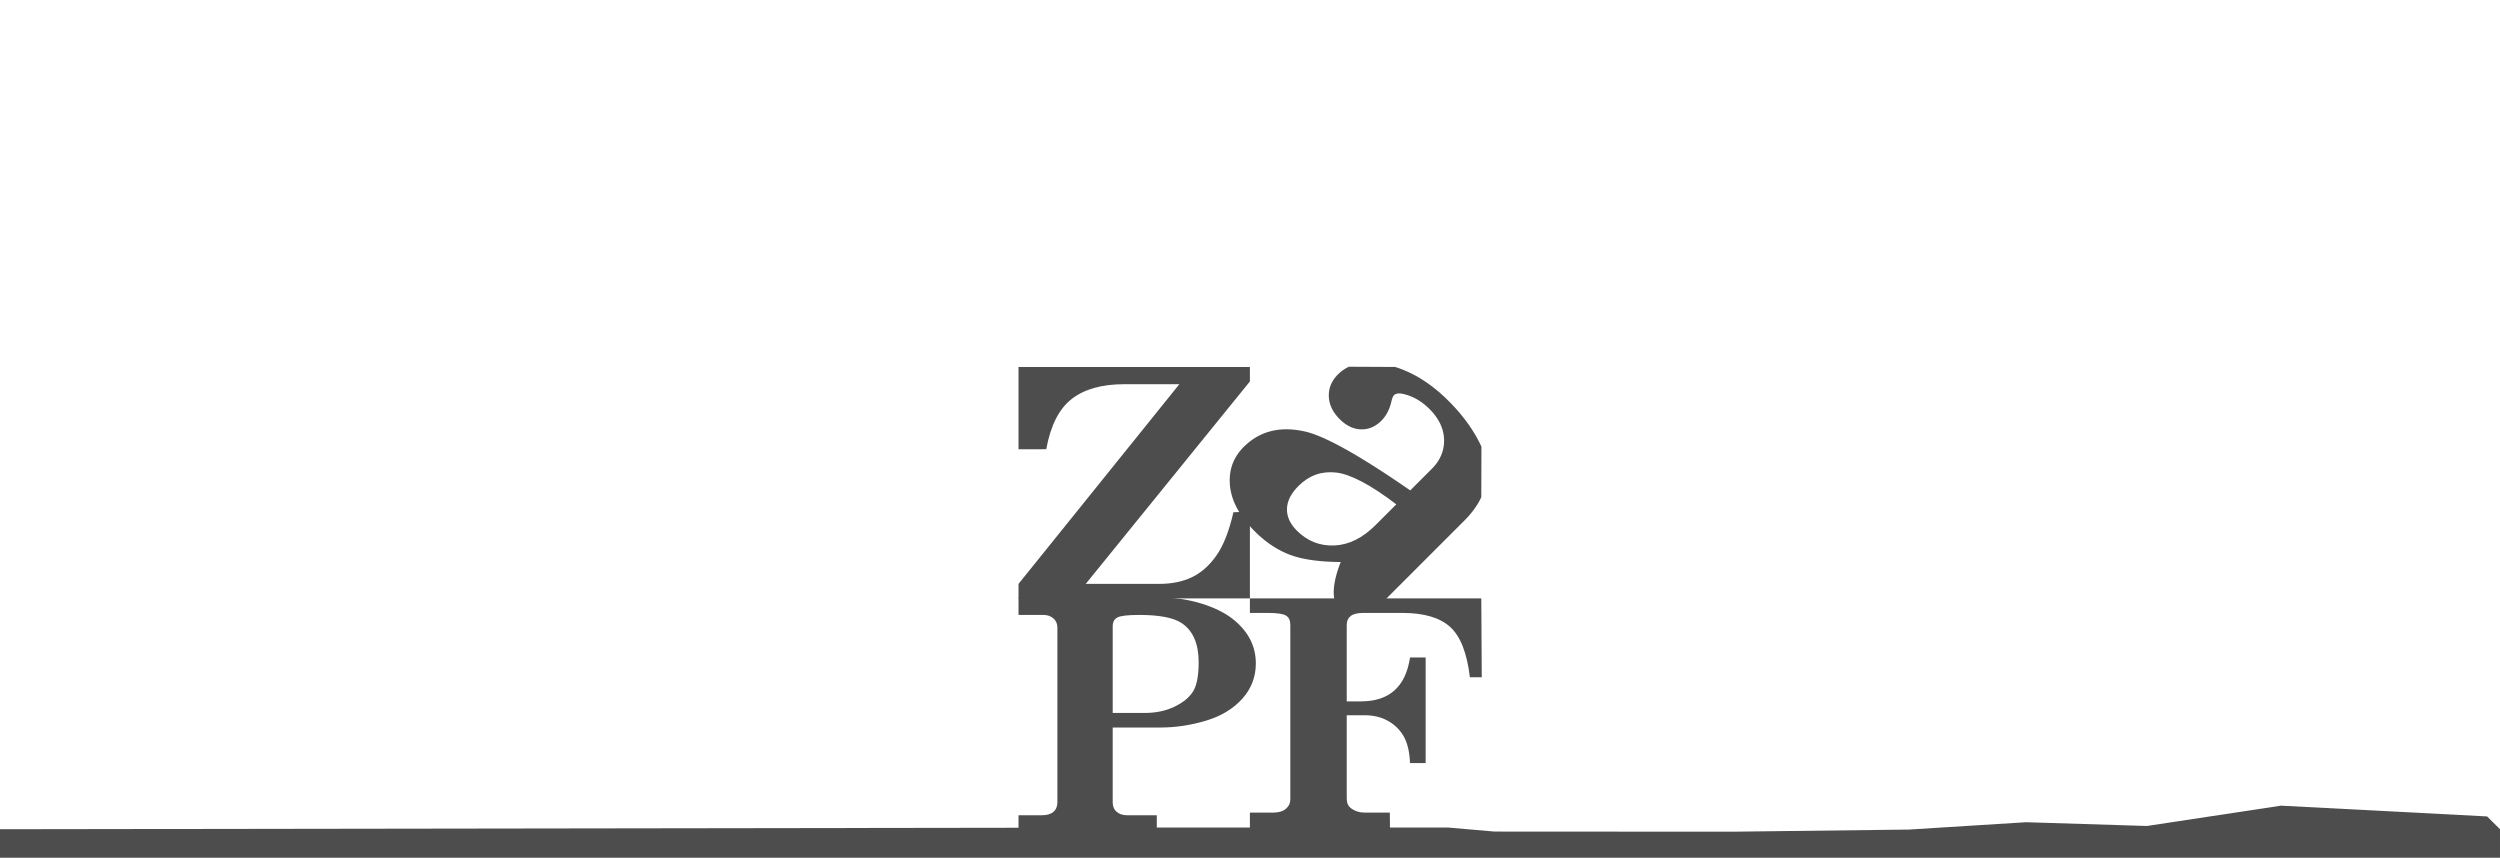 <?xml version="1.0" encoding="UTF-8" standalone="no"?>
<!-- Created with Inkscape (http://www.inkscape.org/) -->

<svg
   xmlns:dc="http://purl.org/dc/elements/1.1/"
   xmlns:cc="http://creativecommons.org/ns#"
   xmlns:rdf="http://www.w3.org/1999/02/22-rdf-syntax-ns#"
   xmlns:svg="http://www.w3.org/2000/svg"
   xmlns="http://www.w3.org/2000/svg"
   xmlns:sodipodi="http://sodipodi.sourceforge.net/DTD/sodipodi-0.dtd"
   xmlns:inkscape="http://www.inkscape.org/namespaces/inkscape"
   width="1026"
   height="352.001"
   viewBox="0 0 1026 352.001"
   id="svg2"
   version="1.1"
   inkscape:version="0.48.3.1 r9886"
   sodipodi:docname="header_complete.svg">
  <defs
     id="defs4" />
  <sodipodi:namedview
     id="base"
     pagecolor="#ffffff"
     bordercolor="#666666"
     borderopacity="1.0"
     inkscape:pageopacity="0.0"
     inkscape:pageshadow="2"
     inkscape:zoom="1"
     inkscape:cx="261.48202"
     inkscape:cy="5.3070702"
     inkscape:document-units="px"
     inkscape:current-layer="layer1"
     showgrid="false"
     objecttolerance="10000"
     inkscape:snap-path-clip="false"
     inkscape:snap-path-mask="false"
     inkscape:snap-perpendicular="true"
     inkscape:snap-tangential="true"
     inkscape:window-width="1680"
     inkscape:window-height="1016"
     inkscape:window-x="1680"
     inkscape:window-y="17"
     inkscape:window-maximized="1"
     showguides="false"
     fit-margin-top="0"
     fit-margin-left="0"
     fit-margin-right="0"
     fit-margin-bottom="0">
    <inkscape:grid
       type="xygrid"
       id="grid4136"
       units="mm"
       spacingx="3.543"
       spacingy="3.543"
       originx="-38.976px"
       originy="-556.35px"
       empspacing="5"
       visible="true"
       enabled="true"
       snapvisiblegridlinesonly="true" />
  </sodipodi:namedview>
  <g
     inkscape:label="Ebene 1"
     inkscape:groupmode="layer"
     id="layer1"
     transform="translate(-38.976,-144.011)">
    <g
       style="fill:#4d4d4d"
       id="g4409"
       transform="matrix(0.383,0,0,0.383,456.976,294.528)">
      <g
         style="fill:#4d4d4d"
         id="g4411">
        <path
           style="fill:#4d4d4d"
           inkscape:connector-curvature="0"
           d="m 0,0.233 247.941,0.002 0,15.5 -175.901,216.926 78.591,0 c 13.616,0 25.393,-2.407 35.333,-7.212 9.935,-4.809 18.656,-12.569 26.164,-23.288 7.498,-10.716 13.545,-26.13 18.133,-46.243 l 17.679,-0.695 0,92.992 -247.94,0 0,-15.554 172.335,-213.958 -59.172,0 C 89.316,18.703 70.599,23.974 57.01,34.504 43.416,45.043 34.321,62.995 29.726,88.37 L 0,88.425 0,0.233 z"
           id="path4413" />
      </g>
      <g
         style="fill:#4d4d4d"
         id="g4415">
        <path
           style="fill:#4d4d4d"
           inkscape:connector-curvature="0"
           d="m 338.388,249.227 c -0.119,-0.637 -0.22,-1.285 -0.305,-1.947 -0.086,-0.661 -0.155,-1.334 -0.208,-2.02 -0.056,-0.685 -0.088,-1.384 -0.111,-2.092 -0.019,-0.712 -0.022,-1.431 -0.015,-2.168 0.015,-0.734 0.042,-1.48 0.089,-2.241 0.044,-0.757 0.104,-1.529 0.183,-2.316 0.077,-0.781 0.174,-1.577 0.281,-2.385 0.107,-0.808 0.233,-1.632 0.378,-2.462 0.141,-0.833 0.303,-1.677 0.478,-2.535 0.174,-0.858 0.367,-1.73 0.569,-2.61 0.212,-0.881 0.435,-1.779 0.676,-2.687 0.24,-0.905 0.496,-1.825 0.77,-2.757 0.271,-0.929 0.559,-1.871 0.867,-2.829 0.303,-0.953 0.626,-1.923 0.964,-2.903 0.336,-0.98 0.695,-1.977 1.062,-2.98 0.37,-1.002 0.755,-2.022 1.16,-3.05 -1.441,-0.011 -2.863,-0.035 -4.269,-0.058 -1.407,-0.031 -2.789,-0.073 -4.155,-0.119 -1.367,-0.047 -2.716,-0.108 -4.047,-0.175 -1.326,-0.067 -2.637,-0.144 -3.931,-0.232 -1.288,-0.087 -2.559,-0.186 -3.814,-0.29 -1.252,-0.107 -2.485,-0.223 -3.701,-0.351 -1.216,-0.124 -2.412,-0.261 -3.586,-0.403 -1.178,-0.142 -2.338,-0.299 -3.472,-0.461 -1.141,-0.163 -2.259,-0.338 -3.359,-0.52 -1.104,-0.181 -2.187,-0.378 -3.249,-0.577 -1.063,-0.202 -2.107,-0.416 -3.13,-0.635 -1.027,-0.223 -2.035,-0.455 -3.023,-0.694 -0.986,-0.244 -1.951,-0.489 -2.9,-0.75 -0.953,-0.263 -1.882,-0.531 -2.794,-0.81 -0.911,-0.281 -1.804,-0.566 -2.674,-0.865 -0.874,-0.299 -1.73,-0.604 -2.564,-0.923 -0.836,-0.319 -1.666,-0.65 -2.496,-0.997 -0.825,-0.341 -1.648,-0.697 -2.475,-1.068 -0.821,-0.369 -1.642,-0.75 -2.457,-1.146 -0.813,-0.394 -1.622,-0.801 -2.433,-1.223 -0.809,-0.42 -1.611,-0.854 -2.413,-1.298 -0.803,-0.449 -1.601,-0.903 -2.393,-1.374 -0.792,-0.475 -1.586,-0.958 -2.37,-1.451 -0.789,-0.499 -1.575,-1.004 -2.356,-1.528 -0.781,-0.522 -1.555,-1.059 -2.331,-1.604 -0.773,-0.549 -1.544,-1.11 -2.31,-1.681 -0.769,-0.575 -1.535,-1.161 -2.295,-1.759 -0.759,-0.599 -1.515,-1.21 -2.267,-1.834 -0.755,-0.624 -1.504,-1.261 -2.248,-1.909 -0.748,-0.648 -1.489,-1.312 -2.234,-1.989 -0.737,-0.675 -1.475,-1.361 -2.204,-2.064 -0.733,-0.699 -1.464,-1.411 -2.193,-2.139 -1.001,-1.005 -1.979,-2.009 -2.926,-3.013 -0.945,-1.007 -1.867,-2.011 -2.758,-3.019 -0.893,-1.009 -1.756,-2.015 -2.588,-3.024 -0.834,-1.009 -1.641,-2.019 -2.42,-3.026 -0.777,-1.007 -1.526,-2.019 -2.249,-3.031 -0.723,-1.009 -1.415,-2.022 -2.079,-3.033 -0.666,-1.013 -1.301,-2.024 -1.908,-3.037 -0.609,-1.013 -1.188,-2.029 -1.741,-3.042 -0.553,-1.015 -1.074,-2.029 -1.569,-3.046 -0.495,-1.017 -0.962,-2.031 -1.401,-3.051 -0.438,-1.015 -0.849,-2.033 -1.232,-3.053 -0.38,-1.019 -0.733,-2.037 -1.059,-3.055 -0.326,-1.024 -0.623,-2.042 -0.892,-3.064 -0.269,-1.018 -0.509,-2.04 -0.723,-3.064 -0.213,-1.022 -0.396,-2.044 -0.553,-3.066 -0.155,-1.026 -0.283,-2.05 -0.383,-3.072 -0.1,-1.026 -0.175,-2.042 -0.225,-3.048 -0.05,-1.005 -0.074,-2.002 -0.072,-2.987 0,-0.986 0.026,-1.964 0.08,-2.929 0.053,-0.966 0.129,-1.924 0.232,-2.869 0.102,-0.947 0.23,-1.885 0.384,-2.811 0.154,-0.929 0.334,-1.845 0.538,-2.752 0.207,-0.909 0.435,-1.809 0.691,-2.694 0.255,-0.889 0.536,-1.771 0.843,-2.635 0.306,-0.871 0.636,-1.729 0.994,-2.581 0.357,-0.847 0.739,-1.688 1.148,-2.515 0.407,-0.831 0.841,-1.65 1.3,-2.46 0.458,-0.812 0.942,-1.612 1.452,-2.4 0.508,-0.792 1.044,-1.572 1.604,-2.344 0.561,-0.77 1.145,-1.533 1.756,-2.285 0.61,-0.75 1.247,-1.491 1.908,-2.221 0.661,-0.733 1.347,-1.457 2.061,-2.17 1.073,-1.073 2.167,-2.103 3.282,-3.086 1.111,-0.984 2.245,-1.92 3.393,-2.809 1.151,-0.896 2.323,-1.741 3.513,-2.542 1.188,-0.798 2.396,-1.553 3.627,-2.263 1.227,-0.708 2.471,-1.371 3.737,-1.986 1.267,-0.619 2.552,-1.189 3.856,-1.715 1.303,-0.524 2.626,-1.004 3.972,-1.438 1.341,-0.433 2.704,-0.821 4.082,-1.163 1.382,-0.343 2.781,-0.639 4.201,-0.889 1.418,-0.252 2.856,-0.457 4.311,-0.615 1.461,-0.159 2.938,-0.27 4.432,-0.339 1.496,-0.066 3.012,-0.086 4.546,-0.064 1.533,0.025 3.085,0.093 4.656,0.21 1.574,0.117 3.168,0.279 4.775,0.485 1.612,0.21 3.241,0.462 4.89,0.761 1.648,0.301 3.316,0.646 5.001,1.037 1.345,0.317 2.752,0.703 4.219,1.146 1.468,0.443 3.001,0.949 4.59,1.517 1.594,0.569 3.249,1.199 4.965,1.889 1.719,0.694 3.496,1.447 5.338,2.265 1.842,0.817 3.745,1.693 5.709,2.633 1.964,0.942 3.993,1.946 6.083,3.008 2.089,1.068 4.237,2.194 6.453,3.38 2.212,1.192 4.485,2.44 6.827,3.754 2.338,1.312 4.734,2.686 7.194,4.125 2.464,1.436 4.986,2.935 7.572,4.497 2.59,1.561 5.234,3.183 7.946,4.868 2.708,1.686 5.479,3.435 8.312,5.241 2.835,1.809 5.73,3.679 8.688,5.614 2.96,1.931 5.979,3.928 9.062,5.984 3.082,2.057 6.227,4.178 9.436,6.358 3.204,2.183 6.472,4.424 9.802,6.731 l 1.437,-1.44 1.441,-1.442 1.438,-1.437 1.437,-1.441 1.441,-1.442 1.44,-1.437 1.438,-1.44 1.442,-1.438 1.433,-1.442 1.441,-1.44 1.437,-1.438 1.441,-1.442 1.438,-1.436 1.439,-1.442 1.438,-1.44 1.44,-1.44 c 0.567,-0.569 1.118,-1.141 1.649,-1.721 0.533,-0.579 1.044,-1.163 1.54,-1.752 0.493,-0.589 0.971,-1.186 1.428,-1.785 0.461,-0.599 0.899,-1.205 1.321,-1.814 0.423,-0.609 0.826,-1.225 1.215,-1.847 0.382,-0.623 0.752,-1.249 1.101,-1.878 0.345,-0.631 0.678,-1.267 0.985,-1.913 0.314,-0.639 0.608,-1.287 0.882,-1.938 0.277,-0.653 0.537,-1.31 0.771,-1.973 0.24,-0.663 0.463,-1.331 0.662,-2.004 0.204,-0.675 0.387,-1.353 0.553,-2.037 0.166,-0.683 0.314,-1.373 0.44,-2.064 0.129,-0.697 0.237,-1.398 0.334,-2.101 0.089,-0.704 0.162,-1.414 0.219,-2.128 0.055,-0.717 0.093,-1.436 0.111,-2.163 0.018,-0.727 0.019,-1.455 0.004,-2.19 -0.019,-0.737 -0.057,-1.469 -0.111,-2.199 -0.061,-0.728 -0.13,-1.457 -0.23,-2.179 -0.093,-0.721 -0.208,-1.44 -0.341,-2.159 -0.134,-0.716 -0.285,-1.431 -0.455,-2.137 -0.171,-0.712 -0.362,-1.42 -0.574,-2.123 -0.212,-0.703 -0.44,-1.405 -0.688,-2.101 -0.248,-0.697 -0.517,-1.389 -0.801,-2.081 -0.289,-0.692 -0.594,-1.38 -0.918,-2.064 -0.327,-0.683 -0.672,-1.365 -1.035,-2.042 -0.363,-0.679 -0.744,-1.353 -1.147,-2.022 -0.4,-0.672 -0.823,-1.34 -1.264,-2.006 -0.441,-0.664 -0.899,-1.325 -1.378,-1.986 -0.481,-0.659 -0.978,-1.312 -1.496,-1.963 -0.515,-0.653 -1.053,-1.303 -1.607,-1.947 -0.557,-0.645 -1.134,-1.289 -1.727,-1.929 -0.594,-0.639 -1.209,-1.274 -1.842,-1.907 -0.481,-0.483 -0.971,-0.958 -1.46,-1.422 -0.489,-0.461 -0.981,-0.918 -1.475,-1.357 -0.496,-0.445 -0.997,-0.878 -1.497,-1.303 -0.5,-0.422 -1.007,-0.836 -1.515,-1.239 -0.507,-0.403 -1.019,-0.796 -1.529,-1.179 -0.515,-0.383 -1.029,-0.755 -1.549,-1.119 -0.519,-0.361 -1.041,-0.715 -1.566,-1.059 -0.521,-0.345 -1.053,-0.675 -1.586,-0.998 -0.529,-0.321 -1.061,-0.635 -1.597,-0.938 -0.537,-0.303 -1.079,-0.595 -1.619,-0.876 -0.54,-0.283 -1.086,-0.555 -1.637,-0.818 -0.544,-0.263 -1.097,-0.515 -1.651,-0.755 -0.557,-0.241 -1.108,-0.475 -1.672,-0.695 -0.559,-0.223 -1.119,-0.433 -1.685,-0.635 -0.564,-0.203 -1.136,-0.393 -1.705,-0.579 -0.571,-0.181 -1.147,-0.35 -1.723,-0.513 -0.385,-0.113 -0.763,-0.215 -1.133,-0.312 -0.375,-0.101 -0.734,-0.19 -1.09,-0.27 -0.353,-0.083 -0.701,-0.155 -1.04,-0.221 -0.342,-0.065 -0.668,-0.124 -0.989,-0.175 -0.327,-0.049 -0.643,-0.091 -0.949,-0.125 -0.303,-0.035 -0.607,-0.062 -0.896,-0.081 -0.294,-0.02 -0.578,-0.031 -0.855,-0.037 -0.277,-0.003 -0.544,0 -0.805,0.013 -0.263,0.011 -0.515,0.031 -0.76,0.058 -0.244,0.025 -0.481,0.064 -0.71,0.104 -0.229,0.044 -0.452,0.095 -0.668,0.155 -0.215,0.059 -0.418,0.122 -0.618,0.197 -0.195,0.073 -0.386,0.155 -0.566,0.244 -0.182,0.088 -0.359,0.185 -0.527,0.292 -0.166,0.104 -0.324,0.217 -0.476,0.338 -0.153,0.119 -0.294,0.248 -0.431,0.383 -0.073,0.073 -0.145,0.149 -0.216,0.232 -0.073,0.08 -0.145,0.169 -0.21,0.261 -0.071,0.091 -0.141,0.188 -0.208,0.29 -0.065,0.104 -0.137,0.212 -0.204,0.325 -0.066,0.113 -0.134,0.23 -0.199,0.352 -0.063,0.124 -0.13,0.25 -0.193,0.383 -0.065,0.133 -0.13,0.27 -0.191,0.414 -0.064,0.143 -0.126,0.289 -0.19,0.445 -0.058,0.153 -0.122,0.311 -0.181,0.473 -0.063,0.166 -0.118,0.334 -0.183,0.509 -0.058,0.173 -0.114,0.351 -0.173,0.537 -0.061,0.183 -0.119,0.373 -0.176,0.566 -0.055,0.195 -0.109,0.394 -0.166,0.6 -0.055,0.203 -0.111,0.413 -0.166,0.626 -0.053,0.215 -0.107,0.438 -0.16,0.663 -0.051,0.223 -0.103,0.455 -0.155,0.69 -0.126,0.519 -0.259,1.033 -0.396,1.541 -0.141,0.505 -0.281,1.005 -0.435,1.5 -0.148,0.495 -0.307,0.984 -0.466,1.464 -0.164,0.481 -0.334,0.956 -0.504,1.425 -0.171,0.469 -0.352,0.929 -0.534,1.385 -0.188,0.458 -0.378,0.907 -0.573,1.351 -0.201,0.445 -0.403,0.877 -0.611,1.31 -0.212,0.431 -0.427,0.854 -0.645,1.272 -0.219,0.418 -0.449,0.829 -0.679,1.234 -0.233,0.407 -0.471,0.805 -0.719,1.195 -0.241,0.394 -0.493,0.781 -0.749,1.161 -0.255,0.378 -0.518,0.752 -0.788,1.117 -0.267,0.369 -0.54,0.728 -0.823,1.08 -0.281,0.354 -0.562,0.703 -0.855,1.044 -0.288,0.341 -0.588,0.674 -0.893,1.004 -0.299,0.329 -0.611,0.648 -0.926,0.965 -0.403,0.4 -0.812,0.791 -1.219,1.167 -0.407,0.374 -0.823,0.739 -1.237,1.087 -0.414,0.351 -0.838,0.687 -1.256,1.008 -0.425,0.327 -0.849,0.637 -1.277,0.933 -0.427,0.297 -0.859,0.582 -1.298,0.854 -0.433,0.272 -0.874,0.529 -1.313,0.774 -0.445,0.244 -0.895,0.476 -1.342,0.697 -0.449,0.219 -0.903,0.425 -1.355,0.617 -0.457,0.193 -0.915,0.374 -1.375,0.542 -0.467,0.166 -0.934,0.317 -1.403,0.461 -0.467,0.141 -0.941,0.267 -1.416,0.382 -0.479,0.115 -0.96,0.219 -1.439,0.306 -0.482,0.091 -0.968,0.165 -1.461,0.229 -0.488,0.062 -0.981,0.115 -1.475,0.149 -0.496,0.035 -1,0.061 -1.503,0.071 -0.504,0.009 -1.008,0.007 -1.519,-0.007 -0.514,-0.015 -1.021,-0.044 -1.528,-0.084 -0.503,-0.044 -1.007,-0.099 -1.511,-0.17 -0.496,-0.065 -1,-0.149 -1.493,-0.244 -0.5,-0.093 -0.992,-0.203 -1.485,-0.323 -0.492,-0.122 -0.985,-0.259 -1.475,-0.409 -0.489,-0.148 -0.971,-0.307 -1.454,-0.48 -0.485,-0.179 -0.964,-0.365 -1.446,-0.566 -0.478,-0.204 -0.956,-0.416 -1.434,-0.646 -0.47,-0.226 -0.944,-0.467 -1.415,-0.723 -0.471,-0.256 -0.941,-0.52 -1.403,-0.805 -0.467,-0.279 -0.935,-0.573 -1.395,-0.882 -0.461,-0.308 -0.921,-0.627 -1.381,-0.96 -0.455,-0.335 -0.911,-0.683 -1.363,-1.044 -0.455,-0.359 -0.903,-0.733 -1.356,-1.121 -0.447,-0.387 -0.896,-0.787 -1.34,-1.199 -0.441,-0.416 -0.887,-0.841 -1.326,-1.283 -0.468,-0.465 -0.924,-0.938 -1.363,-1.413 -0.442,-0.475 -0.867,-0.951 -1.278,-1.431 -0.412,-0.477 -0.812,-0.958 -1.196,-1.444 -0.382,-0.485 -0.752,-0.973 -1.108,-1.462 -0.359,-0.491 -0.701,-0.983 -1.025,-1.476 -0.33,-0.497 -0.641,-0.993 -0.941,-1.493 -0.3,-0.5 -0.584,-1.003 -0.856,-1.507 -0.273,-0.507 -0.529,-1.015 -0.771,-1.524 -0.244,-0.509 -0.475,-1.026 -0.688,-1.541 -0.212,-0.518 -0.412,-1.037 -0.597,-1.555 -0.19,-0.524 -0.363,-1.046 -0.519,-1.573 -0.16,-0.524 -0.305,-1.053 -0.431,-1.586 -0.13,-0.531 -0.248,-1.064 -0.349,-1.603 -0.099,-0.537 -0.188,-1.073 -0.263,-1.619 -0.069,-0.542 -0.13,-1.084 -0.174,-1.633 -0.045,-0.546 -0.074,-1.097 -0.093,-1.648 -0.015,-0.553 -0.015,-1.101 -0.004,-1.645 0.012,-0.544 0.037,-1.084 0.079,-1.619 0.036,-0.537 0.087,-1.07 0.155,-1.597 0.065,-0.529 0.144,-1.053 0.24,-1.571 0.094,-0.518 0.199,-1.035 0.317,-1.546 0.123,-0.511 0.256,-1.02 0.405,-1.524 0.151,-0.501 0.311,-1.002 0.485,-1.498 0.178,-0.493 0.365,-0.986 0.566,-1.471 0.208,-0.485 0.423,-0.969 0.651,-1.447 0.233,-0.48 0.475,-0.956 0.733,-1.427 0.256,-0.469 0.531,-0.936 0.816,-1.398 0.284,-0.463 0.585,-0.919 0.896,-1.376 0.309,-0.456 0.637,-0.905 0.979,-1.353 0.338,-0.447 0.691,-0.889 1.061,-1.327 0.364,-0.44 0.748,-0.874 1.144,-1.303 0.393,-0.429 0.8,-0.856 1.224,-1.278 0.691,-0.693 1.403,-1.358 2.133,-1.995 0.733,-0.637 1.479,-1.247 2.245,-1.823 0.763,-0.581 1.548,-1.128 2.349,-1.652 0.803,-0.523 1.626,-1.018 2.464,-1.483 0.84,-0.464 1.695,-0.902 2.569,-1.311 l 49.604,0.245 c 1.548,0.483 3.094,0.998 4.634,1.549 1.537,0.555 3.068,1.141 4.594,1.761 1.525,0.622 3.046,1.277 4.558,1.969 1.515,0.69 3.019,1.416 4.519,2.175 1.5,0.763 2.993,1.557 4.482,2.385 1.485,0.831 2.967,1.697 4.441,2.595 1.474,0.898 2.942,1.834 4.406,2.803 1.462,0.971 2.918,1.973 4.367,3.012 1.447,1.037 2.893,2.113 4.331,3.219 1.439,1.108 2.867,2.252 4.288,3.429 1.428,1.177 2.846,2.391 4.253,3.637 1.412,1.247 2.815,2.529 4.216,3.847 1.401,1.314 2.794,2.667 4.179,4.052 1.044,1.047 2.071,2.097 3.083,3.146 1.011,1.051 2.004,2.104 2.979,3.159 0.971,1.061 1.929,2.119 2.867,3.181 0.945,1.062 1.863,2.128 2.771,3.196 0.901,1.069 1.79,2.141 2.657,3.214 0.87,1.075 1.723,2.15 2.559,3.232 0.834,1.077 1.646,2.163 2.449,3.245 0.796,1.087 1.578,2.177 2.345,3.267 0.763,1.091 1.508,2.187 2.237,3.28 0.73,1.099 1.437,2.199 2.13,3.303 0.697,1.103 1.371,2.208 2.029,3.316 0.661,1.11 1.306,2.221 1.928,3.334 0.626,1.115 1.23,2.234 1.819,3.353 0.588,1.121 1.159,2.245 1.71,3.371 0.554,1.126 1.094,2.255 1.608,3.387 l -0.166,54.061 c -0.367,0.814 -0.382,0.887 -0.781,1.694 -0.405,0.808 -0.823,1.609 -1.26,2.411 -0.441,0.803 -0.897,1.601 -1.363,2.398 -0.475,0.796 -0.967,1.59 -1.475,2.382 -0.507,0.789 -1.031,1.579 -1.575,2.363 -0.543,0.787 -1.104,1.57 -1.683,2.349 -0.576,0.781 -1.173,1.559 -1.781,2.334 -0.614,0.772 -1.244,1.546 -1.893,2.316 -0.647,0.771 -1.315,1.537 -1.996,2.301 -0.683,0.763 -1.382,1.524 -2.101,2.283 -0.719,0.757 -1.456,1.511 -2.205,2.269 l -5.064,5.063 -5.067,5.068 -5.063,5.064 -5.061,5.066 -5.068,5.062 -5.064,5.062 -5.059,5.064 -5.064,5.066 -5.064,5.066 -5.068,5.064 -5.061,5.064 -5.062,5.064 -5.064,5.066 -5.064,5.064 -5.064,5.068 -5.063,5.061 c -0.383,0.383 -0.761,0.765 -1.124,1.144 -0.357,0.381 -0.71,0.758 -1.047,1.131 -0.342,0.377 -0.67,0.746 -0.986,1.121 -0.317,0.371 -0.626,0.736 -0.918,1.102 -0.293,0.365 -0.578,0.729 -0.852,1.094 -0.271,0.363 -0.533,0.723 -0.781,1.08 -0.248,0.357 -0.489,0.713 -0.716,1.066 -0.229,0.35 -0.449,0.705 -0.651,1.051 -0.204,0.354 -0.401,0.693 -0.582,1.039 -0.187,0.346 -0.359,0.688 -0.515,1.029 -0.164,0.34 -0.312,0.678 -0.453,1.012 -0.137,0.336 -0.263,0.668 -0.381,1.002 -0.115,0.328 -0.223,0.656 -0.316,0.984 -0.091,0.326 -0.177,0.654 -0.248,0.977 -0.069,0.32 -0.129,0.641 -0.181,0.961 -0.051,0.314 -0.089,0.635 -0.114,0.945 m 17.956,-115.148 c -3.457,-2.63 -6.82,-5.108 -10.083,-7.437 -3.27,-2.327 -6.436,-4.502 -9.511,-6.528 -3.075,-2.026 -6.061,-3.898 -8.946,-5.621 -2.886,-1.723 -5.676,-3.296 -8.369,-4.716 -2.696,-1.422 -5.297,-2.688 -7.801,-3.809 -2.513,-1.117 -4.92,-2.084 -7.236,-2.9 -2.314,-0.815 -4.537,-1.48 -6.659,-1.995 -2.126,-0.511 -4.157,-0.874 -6.091,-1.086 -1.938,-0.213 -3.841,-0.323 -5.712,-0.33 -1.867,-0.009 -3.705,0.085 -5.514,0.279 -1.803,0.195 -3.575,0.491 -5.312,0.889 -1.741,0.398 -3.443,0.896 -5.119,1.497 -1.67,0.6 -3.312,1.299 -4.919,2.104 -1.607,0.803 -3.183,1.707 -4.723,2.714 -1.542,1.006 -3.05,2.11 -4.528,3.318 -1.475,1.208 -2.918,2.519 -4.327,3.929 -1,0.995 -1.936,1.995 -2.811,2.997 -0.879,1.003 -1.697,2.007 -2.449,3.013 -0.755,1.009 -1.452,2.02 -2.086,3.033 -0.637,1.011 -1.212,2.025 -1.727,3.044 -0.511,1.019 -0.963,2.042 -1.355,3.064 -0.393,1.022 -0.727,2.047 -0.997,3.077 -0.27,1.028 -0.485,2.057 -0.633,3.095 -0.147,1.033 -0.241,2.068 -0.271,3.108 -0.029,1.038 0,2.069 0.086,3.097 0.088,1.022 0.237,2.037 0.44,3.044 0.204,1.007 0.467,2.007 0.794,2.997 0.32,0.993 0.702,1.975 1.144,2.949 0.437,0.975 0.937,1.942 1.497,2.9 0.559,0.958 1.173,1.909 1.849,2.851 0.673,0.943 1.407,1.879 2.199,2.803 0.798,0.925 1.646,1.845 2.557,2.756 1.407,1.409 2.849,2.719 4.323,3.942 1.474,1.223 2.982,2.349 4.522,3.385 1.542,1.035 3.115,1.979 4.724,2.827 1.607,0.851 3.25,1.606 4.924,2.269 1.674,0.664 3.382,1.235 5.123,1.714 1.744,0.478 3.517,0.859 5.327,1.151 1.809,0.294 3.65,0.493 5.524,0.597 1.878,0.108 3.785,0.119 5.724,0.04 1.943,-0.08 3.874,-0.268 5.796,-0.555 1.92,-0.288 3.827,-0.684 5.724,-1.183 1.894,-0.496 3.779,-1.101 5.653,-1.807 1.867,-0.708 3.734,-1.519 5.579,-2.437 1.849,-0.914 3.684,-1.937 5.508,-3.062 1.827,-1.124 3.64,-2.354 5.439,-3.69 1.801,-1.334 3.59,-2.772 5.363,-4.318 1.779,-1.542 3.542,-3.192 5.295,-4.944 l 2.756,-2.758 2.759,-2.757 2.758,-2.758 2.76,-2.763 2.759,-2.757 2.756,-2.758 2.756,-2.756 2.761,-2.758 z"
           id="path4417" />
      </g>
      <g
         style="fill:#4d4d4d"
         id="g4419">
        <path
           style="fill:#4d4d4d"
           inkscape:connector-curvature="0"
           d="m 0,247.405 154.962,0.004 c 27.544,0 57.38,9.454 74.162,22.524 16.776,13.072 25.167,29.078 25.167,48.016 0,14.4 -4.85,27.002 -14.537,37.803 -9.686,10.795 -22.687,18.635 -39.001,23.512 -16.312,4.873 -32.466,7.307 -48.46,7.307 l -51.376,0 0,80.066 c 0,4.436 1.433,7.867 4.311,10.303 2.877,2.441 6.562,3.65 11.062,3.65 l 31.878,0 0,15.613 -148.168,0 0,-15.613 24.879,0 c 5.525,0 9.699,-1.209 12.526,-3.65 2.828,-2.436 4.243,-5.867 4.243,-10.289 l 0,-187.098 c 0,-4.203 -1.446,-7.523 -4.338,-9.967 -2.89,-2.43 -6.406,-3.648 -10.548,-3.648 l -26.762,0 0,-18.533 z m 100.916,123.554 34.325,0 c 12.002,0 22.666,-2.252 31.981,-6.758 9.317,-4.508 15.943,-9.979 19.884,-16.406 3.943,-6.432 5.913,-16.842 5.913,-31.242 0,-19.779 -6.069,-33.744 -18.193,-41.883 -8.886,-5.818 -24.017,-8.732 -45.397,-8.732 -12.382,0 -20.229,0.908 -23.544,2.719 -3.319,1.816 -4.969,4.92 -4.969,9.314 l 0,92.988 z"
           id="path4421" />
      </g>
      <g
         style="fill:#4d4d4d"
         id="g4423">
        <path
           style="fill:#4d4d4d"
           inkscape:connector-curvature="0"
           d="m 247.941,248.215 247.94,0 0.496,84.525 -12.721,0 c -3.071,-26.016 -10.14,-44.014 -21.194,-53.992 -11.062,-9.979 -28.1,-14.969 -51.115,-14.969 l -41.998,0 c -6.143,0 -10.617,1.104 -13.428,3.314 -2.816,2.209 -4.22,5.354 -4.22,9.443 l 0,82.02 15.24,0 c 30.351,0 47.877,-15.674 52.574,-47.035 l 16.748,0 0,113.166 -16.748,0 c -0.511,-12.166 -2.794,-21.764 -6.856,-28.795 -4.064,-7.023 -9.688,-12.523 -16.863,-16.508 -7.173,-3.979 -15.46,-5.973 -24.857,-5.973 l -19.237,0 0,89.111 c 0,4.74 1.471,8.217 4.407,10.416 4.212,3.199 9.188,4.799 14.938,4.799 l 26.821,0 0.173,18.465 -150.1,0 0,-18.465 24.99,0 c 5.846,0 10.366,-1.35 13.544,-4.053 3.179,-2.705 4.769,-6.096 4.769,-10.176 l 0,-186.988 c 0,-4.742 -1.557,-8.047 -4.672,-9.926 -3.115,-1.877 -9.509,-2.814 -19.174,-2.814 l -19.457,0 0,-15.565 z"
           id="path4425" />
      </g>
    </g>
    <path
       style="fill:#4d4d4d;fill-opacity:1;stroke:none"
       d="m 38.976,484.325 488.412,-0.708 105.626,0 19.324,1.668 97.521,0.056 72.477,-0.876 48.149,-3.016 49.574,1.543 55.033,-8.338 84.589,4.418 5.294,5.254 -3e-4,11.687 -1025.999,0 z"
       id="rathaus"
       inkscape:connector-curvature="0"
       sodipodi:nodetypes="cccccccccccccc" />
  </g>
</svg>
